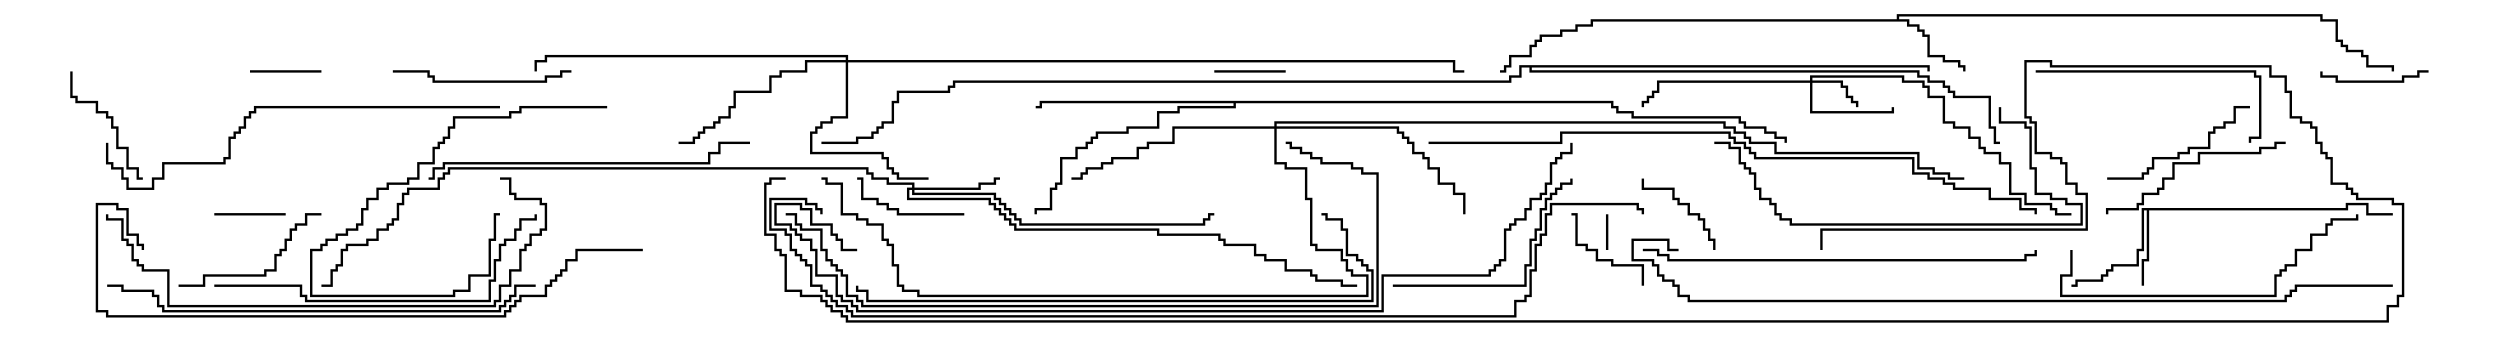 <svg version="1.1" width="105" height="15" xmlns="http://www.w3.org/2000/svg"><path d="M98.521,8.736L98.521,8.521L99.479,8.521L99.479,8.95L100.5,8.95L100.5,9.05L99.379,9.05L99.379,8.621L98.621,8.621L98.621,8.836L90.264,8.836L90.264,10.979L90.05,10.979L90.05,12L89.95,12L89.95,10.879L90.164,10.879L90.164,8.836L90.05,8.836L90.05,10.55L89.836,10.55L89.836,11.193L88.764,11.193L88.764,11.407L88.55,11.407L88.55,11.621L88.336,11.621L88.336,11.836L87.264,11.836L87.264,12.05L87,12.05L87,11.95L87.164,11.95L87.164,11.736L88.236,11.736L88.236,11.521L88.45,11.521L88.45,11.307L88.664,11.307L88.664,11.093L89.736,11.093L89.736,10.45L89.95,10.45L89.95,8.736z" stroke="none"/><path d="M79.664,0.807L79.664,0.593L97.55,0.593L97.55,0.807L98.193,0.807L98.193,1.664L98.407,1.664L98.407,1.879L98.621,1.879L98.621,2.093L99.264,2.093L99.264,2.307L99.479,2.307L99.479,2.736L100.55,2.736L100.55,3L100.45,3L100.45,2.836L99.379,2.836L99.379,2.407L99.164,2.407L99.164,2.193L98.521,2.193L98.521,1.979L98.307,1.979L98.307,1.764L98.093,1.764L98.093,0.907L97.45,0.907L97.45,0.693L79.764,0.693L79.764,0.807L80.193,0.807L80.193,1.021L80.621,1.021L80.621,1.236L80.836,1.236L80.836,1.45L81.05,1.45L81.05,2.307L81.693,2.307L81.693,2.521L82.336,2.521L82.336,2.736L82.55,2.736L82.55,3L82.45,3L82.45,2.836L82.236,2.836L82.236,2.621L81.593,2.621L81.593,2.407L80.95,2.407L80.95,1.55L80.736,1.55L80.736,1.336L80.521,1.336L80.521,1.121L80.093,1.121L80.093,0.907L66.907,0.907L66.907,1.121L66.264,1.121L66.264,1.336L65.621,1.336L65.621,1.55L64.764,1.55L64.764,1.764L64.55,1.764L64.55,1.979L64.336,1.979L64.336,2.407L63.479,2.407L63.479,2.836L63.264,2.836L63.264,3.05L63,3.05L63,2.95L63.164,2.95L63.164,2.736L63.379,2.736L63.379,2.307L64.236,2.307L64.236,1.879L64.45,1.879L64.45,1.664L64.664,1.664L64.664,1.45L65.521,1.45L65.521,1.236L66.164,1.236L66.164,1.021L66.807,1.021L66.807,0.807z" stroke="none"/><path d="M67.764,4.236L67.764,4.45L67.979,4.45L67.979,4.664L68.621,4.664L68.621,4.879L73.121,4.879L73.121,5.093L73.336,5.093L73.336,5.307L74.193,5.307L74.193,5.521L74.621,5.521L74.621,5.736L75.05,5.736L75.05,6L74.95,6L74.95,5.836L74.521,5.836L74.521,5.621L74.093,5.621L74.093,5.407L73.236,5.407L73.236,5.193L73.021,5.193L73.021,4.979L68.521,4.979L68.521,4.764L67.879,4.764L67.879,4.55L67.664,4.55L67.664,4.336L51.907,4.336L51.907,4.55L49.55,4.55L49.55,4.764L48.693,4.764L48.693,5.407L47.407,5.407L47.407,5.621L46.121,5.621L46.121,5.836L45.907,5.836L45.907,6.05L45.693,6.05L45.693,6.264L45.264,6.264L45.264,6.693L44.621,6.693L44.621,7.764L44.407,7.764L44.407,7.979L44.193,7.979L44.193,8.836L43.55,8.836L43.55,9L43.45,9L43.45,8.736L44.093,8.736L44.093,7.879L44.307,7.879L44.307,7.664L44.521,7.664L44.521,6.593L45.164,6.593L45.164,6.164L45.593,6.164L45.593,5.95L45.807,5.95L45.807,5.736L46.021,5.736L46.021,5.521L47.307,5.521L47.307,5.307L48.593,5.307L48.593,4.664L49.45,4.664L49.45,4.45L51.807,4.45L51.807,4.336L43.764,4.336L43.764,4.55L43.5,4.55L43.5,4.45L43.664,4.45L43.664,4.236z" stroke="none"/><path d="M81.05,2.736L81.05,3L80.95,3L80.95,2.836L64.336,2.836L64.336,2.95L80.621,2.95L80.621,3.164L81.05,3.164L81.05,3.379L81.693,3.379L81.693,3.593L81.907,3.593L81.907,3.807L82.121,3.807L82.121,4.021L83.621,4.021L83.621,5.307L83.836,5.307L83.836,5.95L84,5.95L84,6.05L83.736,6.05L83.736,5.407L83.521,5.407L83.521,4.121L82.021,4.121L82.021,3.907L81.807,3.907L81.807,3.693L81.593,3.693L81.593,3.479L80.95,3.479L80.95,3.264L80.521,3.264L80.521,3.05L64.236,3.05L64.236,2.836L63.907,2.836L63.907,3.264L63.479,3.264L63.479,3.479L40.121,3.479L40.121,3.693L39.907,3.693L39.907,3.907L37.764,3.907L37.764,4.336L37.55,4.336L37.55,5.193L37.121,5.193L37.121,5.407L36.907,5.407L36.907,5.621L36.693,5.621L36.693,5.836L36.05,5.836L36.05,6.05L34.5,6.05L34.5,5.95L35.95,5.95L35.95,5.736L36.593,5.736L36.593,5.521L36.807,5.521L36.807,5.307L37.021,5.307L37.021,5.093L37.45,5.093L37.45,4.236L37.664,4.236L37.664,3.807L39.807,3.807L39.807,3.593L40.021,3.593L40.021,3.379L63.379,3.379L63.379,3.164L63.807,3.164L63.807,2.736z" stroke="none"/><path d="M76.021,3.379L76.021,3.164L79.979,3.164L79.979,3.379L80.836,3.379L80.836,3.593L81.05,3.593L81.05,4.021L81.693,4.021L81.693,5.093L82.121,5.093L82.121,5.307L82.764,5.307L82.764,5.736L83.193,5.736L83.193,6.164L83.407,6.164L83.407,6.379L84.05,6.379L84.05,6.807L84.479,6.807L84.479,8.093L85.121,8.093L85.121,8.521L86.193,8.521L86.193,8.736L86.407,8.736L86.407,8.95L87,8.95L87,9.05L86.307,9.05L86.307,8.836L86.093,8.836L86.093,8.621L85.021,8.621L85.021,8.193L84.379,8.193L84.379,6.907L83.95,6.907L83.95,6.479L83.307,6.479L83.307,6.264L83.093,6.264L83.093,5.836L82.664,5.836L82.664,5.407L82.021,5.407L82.021,5.193L81.593,5.193L81.593,4.121L80.95,4.121L80.95,3.693L80.736,3.693L80.736,3.479L79.879,3.479L79.879,3.264L76.121,3.264L76.121,3.379L77.407,3.379L77.407,3.593L77.621,3.593L77.621,4.021L77.836,4.021L77.836,4.236L78.05,4.236L78.05,4.5L77.95,4.5L77.95,4.336L77.736,4.336L77.736,4.121L77.521,4.121L77.521,3.693L77.307,3.693L77.307,3.479L76.121,3.479L76.121,4.664L79.45,4.664L79.45,4.5L79.55,4.5L79.55,4.764L76.021,4.764L76.021,3.479L69.693,3.479L69.693,3.907L69.479,3.907L69.479,4.121L69.264,4.121L69.264,4.336L69.05,4.336L69.05,4.5L68.95,4.5L68.95,4.236L69.164,4.236L69.164,4.021L69.379,4.021L69.379,3.807L69.593,3.807L69.593,3.379z" stroke="none"/><path d="M38.307,7.879L38.307,7.764L37.236,7.764L37.236,7.55L36.593,7.55L36.593,7.336L36.379,7.336L36.379,7.121L18.907,7.121L18.907,7.336L18.693,7.336L18.693,7.55L18.479,7.55L18.479,7.979L17.193,7.979L17.193,8.193L16.979,8.193L16.979,8.621L16.764,8.621L16.764,9.264L16.55,9.264L16.55,9.479L16.336,9.479L16.336,9.693L15.907,9.693L15.907,10.121L15.479,10.121L15.479,10.336L14.621,10.336L14.621,10.55L14.407,10.55L14.407,11.193L14.193,11.193L14.193,11.407L13.979,11.407L13.979,12.05L13.5,12.05L13.5,11.95L13.879,11.95L13.879,11.307L14.093,11.307L14.093,11.093L14.307,11.093L14.307,10.45L14.521,10.45L14.521,10.236L15.379,10.236L15.379,10.021L15.807,10.021L15.807,9.593L16.236,9.593L16.236,9.379L16.45,9.379L16.45,9.164L16.664,9.164L16.664,8.521L16.879,8.521L16.879,8.093L17.093,8.093L17.093,7.879L18.379,7.879L18.379,7.45L18.593,7.45L18.593,7.236L18.807,7.236L18.807,7.021L36.479,7.021L36.479,7.236L36.693,7.236L36.693,7.45L37.336,7.45L37.336,7.664L38.407,7.664L38.407,7.879L41.093,7.879L41.093,7.664L41.736,7.664L41.736,7.45L42,7.45L42,7.55L41.836,7.55L41.836,7.764L41.193,7.764L41.193,7.979L38.407,7.979L38.407,8.093L41.836,8.093L41.836,8.307L42.05,8.307L42.05,8.521L42.264,8.521L42.264,8.736L42.479,8.736L42.479,8.95L42.693,8.95L42.693,9.164L42.907,9.164L42.907,9.379L50.521,9.379L50.521,9.164L50.736,9.164L50.736,8.95L51,8.95L51,9.05L50.836,9.05L50.836,9.264L50.621,9.264L50.621,9.479L42.807,9.479L42.807,9.264L42.593,9.264L42.593,9.05L42.379,9.05L42.379,8.836L42.164,8.836L42.164,8.621L41.95,8.621L41.95,8.407L41.736,8.407L41.736,8.193L38.307,8.193L38.307,7.979L38.193,7.979L38.193,8.307L41.621,8.307L41.621,8.521L41.836,8.521L41.836,8.736L42.05,8.736L42.05,8.95L42.264,8.95L42.264,9.164L42.479,9.164L42.479,9.379L42.693,9.379L42.693,9.593L48.693,9.593L48.693,9.807L51.264,9.807L51.264,10.021L51.479,10.021L51.479,10.236L52.764,10.236L52.764,10.664L53.193,10.664L53.193,10.879L54.05,10.879L54.05,11.307L55.121,11.307L55.121,11.521L55.336,11.521L55.336,11.736L56.407,11.736L56.407,11.95L57,11.95L57,12.05L56.307,12.05L56.307,11.836L55.236,11.836L55.236,11.621L55.021,11.621L55.021,11.407L53.95,11.407L53.95,10.979L53.093,10.979L53.093,10.764L52.664,10.764L52.664,10.336L51.379,10.336L51.379,10.121L51.164,10.121L51.164,9.907L48.593,9.907L48.593,9.693L42.593,9.693L42.593,9.479L42.379,9.479L42.379,9.264L42.164,9.264L42.164,9.05L41.95,9.05L41.95,8.836L41.736,8.836L41.736,8.621L41.521,8.621L41.521,8.407L38.093,8.407L38.093,7.879z" stroke="none"/><path d="M35.521,2.521L35.521,2.407L22.979,2.407L22.979,2.621L22.55,2.621L22.55,3L22.45,3L22.45,2.521L22.879,2.521L22.879,2.307L35.621,2.307L35.621,2.521L61.121,2.521L61.121,2.95L61.5,2.95L61.5,3.05L61.021,3.05L61.021,2.621L35.621,2.621L35.621,4.979L34.979,4.979L34.979,5.193L34.55,5.193L34.55,5.407L34.336,5.407L34.336,5.621L34.121,5.621L34.121,6.379L37.121,6.379L37.121,6.593L37.336,6.593L37.336,7.021L37.55,7.021L37.55,7.236L37.764,7.236L37.764,7.45L39,7.45L39,7.55L37.664,7.55L37.664,7.336L37.45,7.336L37.45,7.121L37.236,7.121L37.236,6.693L37.021,6.693L37.021,6.479L34.021,6.479L34.021,5.521L34.236,5.521L34.236,5.307L34.45,5.307L34.45,5.093L34.879,5.093L34.879,4.879L35.521,4.879L35.521,2.621L33.907,2.621L33.907,3.05L32.836,3.05L32.836,3.264L32.407,3.264L32.407,3.907L30.907,3.907L30.907,4.55L30.693,4.55L30.693,4.979L30.264,4.979L30.264,5.193L30.05,5.193L30.05,5.407L29.621,5.407L29.621,5.621L29.407,5.621L29.407,5.836L29.193,5.836L29.193,6.05L28.5,6.05L28.5,5.95L29.093,5.95L29.093,5.736L29.307,5.736L29.307,5.521L29.521,5.521L29.521,5.307L29.95,5.307L29.95,5.093L30.164,5.093L30.164,4.879L30.593,4.879L30.593,4.45L30.807,4.45L30.807,3.807L32.307,3.807L32.307,3.164L32.736,3.164L32.736,2.95L33.807,2.95L33.807,2.521z" stroke="none"/><path d="M53.521,5.307L53.521,5.093L72.479,5.093L72.479,5.307L72.907,5.307L72.907,5.521L73.336,5.521L73.336,5.736L73.55,5.736L73.55,5.95L74.621,5.95L74.621,6.379L80.621,6.379L80.621,7.021L81.264,7.021L81.264,7.236L81.907,7.236L81.907,7.45L82.5,7.45L82.5,7.55L81.807,7.55L81.807,7.336L81.164,7.336L81.164,7.121L80.521,7.121L80.521,6.479L74.521,6.479L74.521,6.05L73.45,6.05L73.45,5.836L73.236,5.836L73.236,5.621L72.807,5.621L72.807,5.407L72.379,5.407L72.379,5.193L53.621,5.193L53.621,5.307L58.764,5.307L58.764,5.521L58.979,5.521L58.979,5.736L59.193,5.736L59.193,5.95L59.407,5.95L59.407,6.379L59.836,6.379L59.836,6.593L60.05,6.593L60.05,7.021L60.479,7.021L60.479,7.664L61.121,7.664L61.121,8.093L61.55,8.093L61.55,9L61.45,9L61.45,8.193L61.021,8.193L61.021,7.764L60.379,7.764L60.379,7.121L59.95,7.121L59.95,6.693L59.736,6.693L59.736,6.479L59.307,6.479L59.307,6.05L59.093,6.05L59.093,5.836L58.879,5.836L58.879,5.621L58.664,5.621L58.664,5.407L53.621,5.407L53.621,6.807L54.05,6.807L54.05,7.021L54.907,7.021L54.907,8.307L55.121,8.307L55.121,10.236L55.336,10.236L55.336,10.45L56.407,10.45L56.407,10.879L56.621,10.879L56.621,11.307L56.836,11.307L56.836,11.521L57.479,11.521L57.479,12.479L38.521,12.479L38.521,12.264L37.879,12.264L37.879,12.05L37.664,12.05L37.664,11.193L37.45,11.193L37.45,10.336L37.236,10.336L37.236,10.121L37.021,10.121L37.021,9.479L36.379,9.479L36.379,9.264L35.95,9.264L35.95,9.05L35.307,9.05L35.307,7.764L34.664,7.764L34.664,7.55L34.5,7.55L34.5,7.45L34.764,7.45L34.764,7.664L35.407,7.664L35.407,8.95L36.05,8.95L36.05,9.164L36.479,9.164L36.479,9.379L37.121,9.379L37.121,10.021L37.336,10.021L37.336,10.236L37.55,10.236L37.55,11.093L37.764,11.093L37.764,11.95L37.979,11.95L37.979,12.164L38.621,12.164L38.621,12.379L57.379,12.379L57.379,11.621L56.736,11.621L56.736,11.407L56.521,11.407L56.521,10.979L56.307,10.979L56.307,10.55L55.236,10.55L55.236,10.336L55.021,10.336L55.021,8.407L54.807,8.407L54.807,7.121L53.95,7.121L53.95,6.907L53.521,6.907L53.521,5.407L49.336,5.407L49.336,6.05L48.264,6.05L48.264,6.264L47.836,6.264L47.836,6.693L46.764,6.693L46.764,6.907L46.336,6.907L46.336,7.121L45.693,7.121L45.693,7.336L45.479,7.336L45.479,7.55L45,7.55L45,7.45L45.379,7.45L45.379,7.236L45.593,7.236L45.593,7.021L46.236,7.021L46.236,6.807L46.664,6.807L46.664,6.593L47.736,6.593L47.736,6.164L48.164,6.164L48.164,5.95L49.236,5.95L49.236,5.307z" stroke="none"/><path d="M67.55,10.5L67.45,10.5L67.45,9L67.55,9z" stroke="none"/><path d="M54,2.95L54,3.05L51,3.05L51,2.95z" stroke="none"/><path d="M13.5,2.95L13.5,3.05L10.5,3.05L10.5,2.95z" stroke="none"/><path d="M12,8.95L12,9.05L9,9.05L9,8.95z" stroke="none"/><path d="M69.05,12L68.95,12L68.95,11.193L67.664,11.193L67.664,10.979L67.021,10.979L67.021,10.55L66.593,10.55L66.593,10.336L66.164,10.336L66.164,9.05L66,9.05L66,8.95L66.264,8.95L66.264,10.236L66.693,10.236L66.693,10.45L67.121,10.45L67.121,10.879L67.764,10.879L67.764,11.093L69.05,11.093z" stroke="none"/><path d="M68.95,7.5L69.05,7.5L69.05,7.879L70.336,7.879L70.336,8.307L70.55,8.307L70.55,8.521L70.979,8.521L70.979,8.95L71.407,8.95L71.407,9.164L71.621,9.164L71.621,9.593L71.836,9.593L71.836,10.021L72.05,10.021L72.05,10.5L71.95,10.5L71.95,10.121L71.736,10.121L71.736,9.693L71.521,9.693L71.521,9.264L71.307,9.264L71.307,9.05L70.879,9.05L70.879,8.621L70.45,8.621L70.45,8.407L70.236,8.407L70.236,7.979L68.95,7.979z" stroke="none"/><path d="M102,2.95L102,3.05L101.621,3.05L101.621,3.264L100.979,3.264L100.979,3.479L98.093,3.479L98.093,3.264L97.45,3.264L97.45,3L97.55,3L97.55,3.164L98.193,3.164L98.193,3.379L100.879,3.379L100.879,3.164L101.521,3.164L101.521,2.95z" stroke="none"/><path d="M40.5,8.95L40.5,9.05L37.664,9.05L37.664,8.836L37.236,8.836L37.236,8.621L36.807,8.621L36.807,8.407L36.164,8.407L36.164,7.55L36,7.55L36,7.45L36.264,7.45L36.264,8.307L36.907,8.307L36.907,8.521L37.336,8.521L37.336,8.736L37.764,8.736L37.764,8.95z" stroke="none"/><path d="M2.95,3L3.05,3L3.05,4.021L3.264,4.021L3.264,4.236L4.121,4.236L4.121,4.664L4.55,4.664L4.55,4.879L4.764,4.879L4.764,5.307L4.979,5.307L4.979,6.164L5.407,6.164L5.407,7.021L5.836,7.021L5.836,7.45L6,7.45L6,7.55L5.736,7.55L5.736,7.121L5.307,7.121L5.307,6.264L4.879,6.264L4.879,5.407L4.664,5.407L4.664,4.979L4.45,4.979L4.45,4.764L4.021,4.764L4.021,4.336L3.164,4.336L3.164,4.121L2.95,4.121z" stroke="none"/><path d="M25.5,4.45L25.5,4.55L21.907,4.55L21.907,4.764L21.479,4.764L21.479,4.979L19.121,4.979L19.121,5.407L18.907,5.407L18.907,5.836L18.693,5.836L18.693,6.05L18.479,6.05L18.479,6.264L18.264,6.264L18.264,6.907L17.621,6.907L17.621,7.55L17.193,7.55L17.193,7.764L16.336,7.764L16.336,7.979L15.907,7.979L15.907,8.407L15.479,8.407L15.479,8.836L15.264,8.836L15.264,9.479L15.05,9.479L15.05,9.693L14.621,9.693L14.621,9.907L14.193,9.907L14.193,10.121L13.764,10.121L13.764,10.336L13.55,10.336L13.55,10.55L13.121,10.55L13.121,12.379L19.021,12.379L19.021,12.164L19.664,12.164L19.664,11.521L20.521,11.521L20.521,10.021L20.736,10.021L20.736,8.95L21,8.95L21,9.05L20.836,9.05L20.836,10.121L20.621,10.121L20.621,11.621L19.764,11.621L19.764,12.264L19.121,12.264L19.121,12.479L13.021,12.479L13.021,10.45L13.45,10.45L13.45,10.236L13.664,10.236L13.664,10.021L14.093,10.021L14.093,9.807L14.521,9.807L14.521,9.593L14.95,9.593L14.95,9.379L15.164,9.379L15.164,8.736L15.379,8.736L15.379,8.307L15.807,8.307L15.807,7.879L16.236,7.879L16.236,7.664L17.093,7.664L17.093,7.45L17.521,7.45L17.521,6.807L18.164,6.807L18.164,6.164L18.379,6.164L18.379,5.95L18.593,5.95L18.593,5.736L18.807,5.736L18.807,5.307L19.021,5.307L19.021,4.879L21.379,4.879L21.379,4.664L21.807,4.664L21.807,4.45z" stroke="none"/><path d="M7.5,12.05L7.5,11.95L8.521,11.95L8.521,11.521L11.093,11.521L11.093,11.307L11.521,11.307L11.521,10.664L11.736,10.664L11.736,10.45L11.95,10.45L11.95,10.021L12.164,10.021L12.164,9.593L12.379,9.593L12.379,9.379L12.807,9.379L12.807,8.95L13.5,8.95L13.5,9.05L12.907,9.05L12.907,9.479L12.479,9.479L12.479,9.693L12.264,9.693L12.264,10.121L12.05,10.121L12.05,10.55L11.836,10.55L11.836,10.764L11.621,10.764L11.621,11.407L11.193,11.407L11.193,11.621L8.621,11.621L8.621,12.05z" stroke="none"/><path d="M94.5,4.45L94.5,4.55L93.907,4.55L93.907,5.193L93.479,5.193L93.479,5.407L93.05,5.407L93.05,5.621L92.836,5.621L92.836,6.264L91.979,6.264L91.979,6.479L91.55,6.479L91.55,6.693L90.479,6.693L90.479,7.121L90.264,7.121L90.264,7.336L90.05,7.336L90.05,7.55L88.5,7.55L88.5,7.45L89.95,7.45L89.95,7.236L90.164,7.236L90.164,7.021L90.379,7.021L90.379,6.593L91.45,6.593L91.45,6.379L91.879,6.379L91.879,6.164L92.736,6.164L92.736,5.521L92.95,5.521L92.95,5.307L93.379,5.307L93.379,5.093L93.807,5.093L93.807,4.45z" stroke="none"/><path d="M24,2.95L24,3.05L23.621,3.05L23.621,3.264L22.979,3.264L22.979,3.479L18.164,3.479L18.164,3.264L17.95,3.264L17.95,3.05L16.5,3.05L16.5,2.95L18.05,2.95L18.05,3.164L18.264,3.164L18.264,3.379L22.879,3.379L22.879,3.164L23.521,3.164L23.521,2.95z" stroke="none"/><path d="M96,5.95L96,6.05L95.621,6.05L95.621,6.264L94.979,6.264L94.979,6.479L92.407,6.479L92.407,6.907L91.336,6.907L91.336,7.55L90.907,7.55L90.907,7.979L90.693,7.979L90.693,8.193L90.05,8.193L90.05,8.621L89.836,8.621L89.836,8.836L88.55,8.836L88.55,9L88.45,9L88.45,8.736L89.736,8.736L89.736,8.521L89.95,8.521L89.95,8.093L90.593,8.093L90.593,7.879L90.807,7.879L90.807,7.45L91.236,7.45L91.236,6.807L92.307,6.807L92.307,6.379L94.879,6.379L94.879,6.164L95.521,6.164L95.521,5.95z" stroke="none"/><path d="M58.5,12.05L58.5,11.95L64.021,11.95L64.021,11.093L64.236,11.093L64.236,10.021L64.45,10.021L64.45,9.593L64.664,9.593L64.664,8.736L64.879,8.736L64.879,8.307L65.093,8.307L65.093,8.093L65.307,8.093L65.307,7.879L65.521,7.879L65.521,7.664L65.95,7.664L65.95,7.5L66.05,7.5L66.05,7.764L65.621,7.764L65.621,7.979L65.407,7.979L65.407,8.193L65.193,8.193L65.193,8.407L64.979,8.407L64.979,8.836L64.764,8.836L64.764,9.693L64.55,9.693L64.55,10.121L64.336,10.121L64.336,11.193L64.121,11.193L64.121,12.05z" stroke="none"/><path d="M85.5,3.05L85.5,2.95L94.764,2.95L94.764,3.164L94.979,3.164L94.979,5.836L94.55,5.836L94.55,6L94.45,6L94.45,5.736L94.879,5.736L94.879,3.264L94.664,3.264L94.664,3.05z" stroke="none"/><path d="M86.95,10.5L87.05,10.5L87.05,11.621L86.621,11.621L86.621,12.379L95.521,12.379L95.521,11.521L95.736,11.521L95.736,11.307L95.95,11.307L95.95,11.093L96.379,11.093L96.379,10.45L97.021,10.45L97.021,9.807L97.664,9.807L97.664,9.379L97.879,9.379L97.879,9.164L98.95,9.164L98.95,9L99.05,9L99.05,9.264L97.979,9.264L97.979,9.479L97.764,9.479L97.764,9.907L97.121,9.907L97.121,10.55L96.479,10.55L96.479,11.193L96.05,11.193L96.05,11.407L95.836,11.407L95.836,11.621L95.621,11.621L95.621,12.479L86.521,12.479L86.521,11.521L86.95,11.521z" stroke="none"/><path d="M83.95,4.5L84.05,4.5L84.05,5.093L85.121,5.093L85.121,5.307L85.336,5.307L85.336,7.021L85.55,7.021L85.55,8.093L86.193,8.093L86.193,8.307L86.836,8.307L86.836,8.521L87.479,8.521L87.479,9.479L75.164,9.479L75.164,9.264L74.736,9.264L74.736,9.05L74.521,9.05L74.521,8.621L74.307,8.621L74.307,8.407L73.879,8.407L73.879,7.979L73.664,7.979L73.664,7.336L73.45,7.336L73.45,7.121L73.236,7.121L73.236,6.907L73.021,6.907L73.021,6.264L72.593,6.264L72.593,6.05L72,6.05L72,5.95L72.693,5.95L72.693,6.164L73.121,6.164L73.121,6.807L73.336,6.807L73.336,7.021L73.55,7.021L73.55,7.236L73.764,7.236L73.764,7.879L73.979,7.879L73.979,8.307L74.407,8.307L74.407,8.521L74.621,8.521L74.621,8.95L74.836,8.95L74.836,9.164L75.264,9.164L75.264,9.379L87.379,9.379L87.379,8.621L86.736,8.621L86.736,8.407L86.093,8.407L86.093,8.193L85.45,8.193L85.45,7.121L85.236,7.121L85.236,5.407L85.021,5.407L85.021,5.193L83.95,5.193z" stroke="none"/><path d="M18,7.55L18,7.45L18.164,7.45L18.164,7.021L18.593,7.021L18.593,6.807L29.736,6.807L29.736,6.379L30.164,6.379L30.164,5.95L31.5,5.95L31.5,6.05L30.264,6.05L30.264,6.479L29.836,6.479L29.836,6.907L18.693,6.907L18.693,7.121L18.264,7.121L18.264,7.55z" stroke="none"/><path d="M9,12.05L9,11.95L12.693,11.95L12.693,12.379L12.907,12.379L12.907,12.593L20.521,12.593L20.521,11.736L20.736,11.736L20.736,10.879L20.95,10.879L20.95,10.236L21.164,10.236L21.164,10.021L21.593,10.021L21.593,9.593L21.807,9.593L21.807,9.164L22.45,9.164L22.45,9L22.55,9L22.55,9.264L21.907,9.264L21.907,9.693L21.693,9.693L21.693,10.121L21.264,10.121L21.264,10.336L21.05,10.336L21.05,10.979L20.836,10.979L20.836,11.836L20.621,11.836L20.621,12.693L12.807,12.693L12.807,12.479L12.593,12.479L12.593,12.05z" stroke="none"/><path d="M69,10.55L69,10.45L69.693,10.45L69.693,10.664L70.121,10.664L70.121,10.879L85.021,10.879L85.021,10.664L85.45,10.664L85.45,10.5L85.55,10.5L85.55,10.764L85.121,10.764L85.121,10.979L70.021,10.979L70.021,10.764L69.593,10.764L69.593,10.55z" stroke="none"/><path d="M21,4.45L21,4.55L10.764,4.55L10.764,4.764L10.55,4.764L10.55,4.979L10.336,4.979L10.336,5.407L10.121,5.407L10.121,5.621L9.907,5.621L9.907,5.836L9.693,5.836L9.693,6.693L9.479,6.693L9.479,6.907L6.907,6.907L6.907,7.55L6.479,7.55L6.479,7.979L5.307,7.979L5.307,7.55L5.093,7.55L5.093,7.121L4.664,7.121L4.664,6.907L4.45,6.907L4.45,6L4.55,6L4.55,6.807L4.764,6.807L4.764,7.021L5.193,7.021L5.193,7.45L5.407,7.45L5.407,7.879L6.379,7.879L6.379,7.45L6.807,7.45L6.807,6.807L9.379,6.807L9.379,6.593L9.593,6.593L9.593,5.736L9.807,5.736L9.807,5.521L10.021,5.521L10.021,5.307L10.236,5.307L10.236,4.879L10.45,4.879L10.45,4.664L10.664,4.664L10.664,4.45z" stroke="none"/><path d="M21,7.55L21,7.45L21.479,7.45L21.479,8.093L21.693,8.093L21.693,8.307L22.764,8.307L22.764,8.521L22.979,8.521L22.979,9.693L22.764,9.693L22.764,9.907L22.336,9.907L22.336,10.336L22.121,10.336L22.121,10.55L21.907,10.55L21.907,11.407L21.479,11.407L21.479,12.05L21.05,12.05L21.05,12.693L20.836,12.693L20.836,12.907L7.021,12.907L7.021,11.407L5.95,11.407L5.95,11.193L5.736,11.193L5.736,10.979L5.521,10.979L5.521,10.336L5.307,10.336L5.307,10.121L5.093,10.121L5.093,9.264L4.45,9.264L4.45,9L4.55,9L4.55,9.164L5.193,9.164L5.193,10.021L5.407,10.021L5.407,10.236L5.621,10.236L5.621,10.879L5.836,10.879L5.836,11.093L6.05,11.093L6.05,11.307L7.121,11.307L7.121,12.807L20.736,12.807L20.736,12.593L20.95,12.593L20.95,11.95L21.379,11.95L21.379,11.307L21.807,11.307L21.807,10.45L22.021,10.45L22.021,10.236L22.236,10.236L22.236,9.807L22.664,9.807L22.664,9.593L22.879,9.593L22.879,8.621L22.664,8.621L22.664,8.407L21.593,8.407L21.593,8.193L21.379,8.193L21.379,7.55z" stroke="none"/><path d="M22.5,11.95L22.5,12.05L21.693,12.05L21.693,12.479L21.479,12.479L21.479,12.693L21.264,12.693L21.264,12.907L21.05,12.907L21.05,13.121L6.807,13.121L6.807,12.907L6.593,12.907L6.593,12.479L6.379,12.479L6.379,12.264L5.093,12.264L5.093,12.05L4.5,12.05L4.5,11.95L5.193,11.95L5.193,12.164L6.479,12.164L6.479,12.379L6.693,12.379L6.693,12.807L6.907,12.807L6.907,13.021L20.95,13.021L20.95,12.807L21.164,12.807L21.164,12.593L21.379,12.593L21.379,12.379L21.593,12.379L21.593,11.95z" stroke="none"/><path d="M55.5,9.05L55.5,8.95L55.764,8.95L55.764,9.164L56.407,9.164L56.407,9.593L56.621,9.593L56.621,10.664L57.05,10.664L57.05,10.879L57.264,10.879L57.264,11.093L57.479,11.093L57.479,11.307L57.693,11.307L57.693,12.693L36.379,12.693L36.379,12.264L35.95,12.264L35.95,12L36.05,12L36.05,12.164L36.479,12.164L36.479,12.593L57.593,12.593L57.593,11.407L57.379,11.407L57.379,11.193L57.164,11.193L57.164,10.979L56.95,10.979L56.95,10.764L56.521,10.764L56.521,9.693L56.307,9.693L56.307,9.264L55.664,9.264L55.664,9.05z" stroke="none"/><path d="M27,10.45L27,10.55L24.264,10.55L24.264,10.979L23.836,10.979L23.836,11.407L23.621,11.407L23.621,11.621L23.407,11.621L23.407,11.836L23.193,11.836L23.193,12.05L22.979,12.05L22.979,12.479L21.907,12.479L21.907,12.693L21.693,12.693L21.693,12.907L21.479,12.907L21.479,13.121L21.264,13.121L21.264,13.336L4.45,13.336L4.45,13.121L4.021,13.121L4.021,8.521L4.979,8.521L4.979,8.736L5.407,8.736L5.407,9.807L5.836,9.807L5.836,10.236L6.05,10.236L6.05,10.5L5.95,10.5L5.95,10.336L5.736,10.336L5.736,9.907L5.307,9.907L5.307,8.836L4.879,8.836L4.879,8.621L4.121,8.621L4.121,13.021L4.55,13.021L4.55,13.236L21.164,13.236L21.164,13.021L21.379,13.021L21.379,12.807L21.593,12.807L21.593,12.593L21.807,12.593L21.807,12.379L22.879,12.379L22.879,11.95L23.093,11.95L23.093,11.736L23.307,11.736L23.307,11.521L23.521,11.521L23.521,11.307L23.736,11.307L23.736,10.879L24.164,10.879L24.164,10.45z" stroke="none"/><path d="M33,9.05L33,8.95L33.479,8.95L33.479,9.379L33.693,9.379L33.693,9.593L34.55,9.593L34.55,10.45L34.764,10.45L34.764,10.879L34.979,10.879L34.979,11.093L35.193,11.093L35.193,11.307L35.407,11.307L35.407,11.521L35.621,11.521L35.621,12.379L36.05,12.379L36.05,12.593L36.264,12.593L36.264,12.807L57.807,12.807L57.807,7.336L57.164,7.336L57.164,7.121L56.736,7.121L56.736,6.907L55.45,6.907L55.45,6.693L55.021,6.693L55.021,6.479L54.593,6.479L54.593,6.264L54.164,6.264L54.164,6.05L54,6.05L54,5.95L54.264,5.95L54.264,6.164L54.693,6.164L54.693,6.379L55.121,6.379L55.121,6.593L55.55,6.593L55.55,6.807L56.836,6.807L56.836,7.021L57.264,7.021L57.264,7.236L57.907,7.236L57.907,12.907L36.164,12.907L36.164,12.693L35.95,12.693L35.95,12.479L35.521,12.479L35.521,11.621L35.307,11.621L35.307,11.407L35.093,11.407L35.093,11.193L34.879,11.193L34.879,10.979L34.664,10.979L34.664,10.55L34.45,10.55L34.45,9.693L33.593,9.693L33.593,9.479L33.379,9.479L33.379,9.05z" stroke="none"/><path d="M60,6.05L60,5.95L65.521,5.95L65.521,5.521L72.693,5.521L72.693,5.736L72.907,5.736L72.907,5.95L73.336,5.95L73.336,6.164L73.55,6.164L73.55,6.379L73.764,6.379L73.764,6.593L80.407,6.593L80.407,7.236L81.05,7.236L81.05,7.45L81.693,7.45L81.693,7.664L82.121,7.664L82.121,7.879L83.621,7.879L83.621,8.307L84.907,8.307L84.907,8.736L85.55,8.736L85.55,9L85.45,9L85.45,8.836L84.807,8.836L84.807,8.407L83.521,8.407L83.521,7.979L82.021,7.979L82.021,7.764L81.593,7.764L81.593,7.55L80.95,7.55L80.95,7.336L80.307,7.336L80.307,6.693L73.664,6.693L73.664,6.479L73.45,6.479L73.45,6.264L73.236,6.264L73.236,6.05L72.807,6.05L72.807,5.836L72.593,5.836L72.593,5.621L65.621,5.621L65.621,6.05z" stroke="none"/><path d="M100.5,11.95L100.5,12.05L96.479,12.05L96.479,12.264L96.264,12.264L96.264,12.479L96.05,12.479L96.05,12.693L70.879,12.693L70.879,12.479L70.45,12.479L70.45,12.05L70.236,12.05L70.236,11.836L69.807,11.836L69.807,11.621L69.593,11.621L69.593,11.193L69.379,11.193L69.379,10.979L68.521,10.979L68.521,10.021L70.121,10.021L70.121,10.45L70.5,10.45L70.5,10.55L70.021,10.55L70.021,10.121L68.621,10.121L68.621,10.879L69.479,10.879L69.479,11.093L69.693,11.093L69.693,11.521L69.907,11.521L69.907,11.736L70.336,11.736L70.336,11.95L70.55,11.95L70.55,12.379L70.979,12.379L70.979,12.593L95.95,12.593L95.95,12.379L96.164,12.379L96.164,12.164L96.379,12.164L96.379,11.95z" stroke="none"/><path d="M36,10.45L36,10.55L35.307,10.55L35.307,10.121L35.093,10.121L35.093,9.907L34.879,9.907L34.879,9.479L34.021,9.479L34.021,8.836L33.593,8.836L33.593,8.621L32.621,8.621L32.621,9.379L33.264,9.379L33.264,9.593L33.479,9.593L33.479,9.807L33.693,9.807L33.693,10.021L34.121,10.021L34.121,10.45L34.336,10.45L34.336,11.521L35.193,11.521L35.193,12.379L35.407,12.379L35.407,12.593L35.836,12.593L35.836,12.807L36.05,12.807L36.05,13.021L58.021,13.021L58.021,11.521L62.521,11.521L62.521,11.307L62.736,11.307L62.736,11.093L62.95,11.093L62.95,10.879L63.164,10.879L63.164,9.593L63.379,9.593L63.379,9.379L63.593,9.379L63.593,9.164L64.021,9.164L64.021,8.736L64.236,8.736L64.236,8.307L64.664,8.307L64.664,8.093L64.879,8.093L64.879,7.664L65.093,7.664L65.093,6.807L65.307,6.807L65.307,6.593L65.521,6.593L65.521,6.379L65.95,6.379L65.95,6L66.05,6L66.05,6.479L65.621,6.479L65.621,6.693L65.407,6.693L65.407,6.907L65.193,6.907L65.193,7.764L64.979,7.764L64.979,8.193L64.764,8.193L64.764,8.407L64.336,8.407L64.336,8.836L64.121,8.836L64.121,9.264L63.693,9.264L63.693,9.479L63.479,9.479L63.479,9.693L63.264,9.693L63.264,10.979L63.05,10.979L63.05,11.193L62.836,11.193L62.836,11.407L62.621,11.407L62.621,11.621L58.121,11.621L58.121,13.121L35.95,13.121L35.95,12.907L35.736,12.907L35.736,12.693L35.307,12.693L35.307,12.479L35.093,12.479L35.093,11.621L34.236,11.621L34.236,10.55L34.021,10.55L34.021,10.121L33.593,10.121L33.593,9.907L33.379,9.907L33.379,9.693L33.164,9.693L33.164,9.479L32.521,9.479L32.521,8.521L33.693,8.521L33.693,8.736L34.121,8.736L34.121,9.379L34.979,9.379L34.979,9.807L35.193,9.807L35.193,10.021L35.407,10.021L35.407,10.45z" stroke="none"/><path d="M34.55,9L34.45,9L34.45,8.836L34.236,8.836L34.236,8.621L33.807,8.621L33.807,8.407L32.407,8.407L32.407,9.593L33.05,9.593L33.05,9.807L33.264,9.807L33.264,10.45L33.479,10.45L33.479,10.664L33.693,10.664L33.693,10.879L33.907,10.879L33.907,11.093L34.121,11.093L34.121,11.95L34.55,11.95L34.55,12.164L34.764,12.164L34.764,12.379L34.979,12.379L34.979,12.593L35.193,12.593L35.193,12.807L35.621,12.807L35.621,13.021L35.836,13.021L35.836,13.236L63.593,13.236L63.593,12.593L64.021,12.593L64.021,12.379L64.236,12.379L64.236,11.307L64.45,11.307L64.45,10.236L64.664,10.236L64.664,9.807L64.879,9.807L64.879,8.95L65.093,8.95L65.093,8.521L68.836,8.521L68.836,8.736L69.05,8.736L69.05,9L68.95,9L68.95,8.836L68.736,8.836L68.736,8.621L65.193,8.621L65.193,9.05L64.979,9.05L64.979,9.907L64.764,9.907L64.764,10.336L64.55,10.336L64.55,11.407L64.336,11.407L64.336,12.479L64.121,12.479L64.121,12.693L63.693,12.693L63.693,13.336L35.736,13.336L35.736,13.121L35.521,13.121L35.521,12.907L35.093,12.907L35.093,12.693L34.879,12.693L34.879,12.479L34.664,12.479L34.664,12.264L34.45,12.264L34.45,12.05L34.021,12.05L34.021,11.193L33.807,11.193L33.807,10.979L33.593,10.979L33.593,10.764L33.379,10.764L33.379,10.55L33.164,10.55L33.164,9.907L32.95,9.907L32.95,9.693L32.307,9.693L32.307,8.307L33.907,8.307L33.907,8.521L34.336,8.521L34.336,8.736L34.55,8.736z" stroke="none"/><path d="M33,7.45L33,7.55L32.407,7.55L32.407,7.764L32.193,7.764L32.193,9.807L32.621,9.807L32.621,10.45L32.836,10.45L32.836,10.664L33.05,10.664L33.05,12.164L33.693,12.164L33.693,12.379L34.55,12.379L34.55,12.593L34.764,12.593L34.764,12.807L34.979,12.807L34.979,13.021L35.407,13.021L35.407,13.236L35.621,13.236L35.621,13.45L100.236,13.45L100.236,12.807L100.664,12.807L100.664,12.379L100.879,12.379L100.879,8.621L100.45,8.621L100.45,8.407L98.95,8.407L98.95,8.193L98.736,8.193L98.736,7.979L98.521,7.979L98.521,7.764L97.879,7.764L97.879,6.693L97.664,6.693L97.664,6.479L97.45,6.479L97.45,6.05L97.236,6.05L97.236,5.407L97.021,5.407L97.021,5.193L96.593,5.193L96.593,4.979L96.164,4.979L96.164,3.907L95.95,3.907L95.95,3.264L95.307,3.264L95.307,2.836L86.093,2.836L86.093,2.621L85.121,2.621L85.121,4.879L85.336,4.879L85.336,5.093L85.55,5.093L85.55,6.379L86.193,6.379L86.193,6.593L86.621,6.593L86.621,6.807L86.836,6.807L86.836,7.664L87.264,7.664L87.264,8.093L87.693,8.093L87.693,9.693L76.55,9.693L76.55,10.5L76.45,10.5L76.45,9.593L87.593,9.593L87.593,8.193L87.164,8.193L87.164,7.764L86.736,7.764L86.736,6.907L86.521,6.907L86.521,6.693L86.093,6.693L86.093,6.479L85.45,6.479L85.45,5.193L85.236,5.193L85.236,4.979L85.021,4.979L85.021,2.521L86.193,2.521L86.193,2.736L95.407,2.736L95.407,3.164L96.05,3.164L96.05,3.807L96.264,3.807L96.264,4.879L96.693,4.879L96.693,5.093L97.121,5.093L97.121,5.307L97.336,5.307L97.336,5.95L97.55,5.95L97.55,6.379L97.764,6.379L97.764,6.593L97.979,6.593L97.979,7.664L98.621,7.664L98.621,7.879L98.836,7.879L98.836,8.093L99.05,8.093L99.05,8.307L100.55,8.307L100.55,8.521L100.979,8.521L100.979,12.479L100.764,12.479L100.764,12.907L100.336,12.907L100.336,13.55L35.521,13.55L35.521,13.336L35.307,13.336L35.307,13.121L34.879,13.121L34.879,12.907L34.664,12.907L34.664,12.693L34.45,12.693L34.45,12.479L33.593,12.479L33.593,12.264L32.95,12.264L32.95,10.764L32.736,10.764L32.736,10.55L32.521,10.55L32.521,9.907L32.093,9.907L32.093,7.664L32.307,7.664L32.307,7.45z" stroke="none"/></svg>